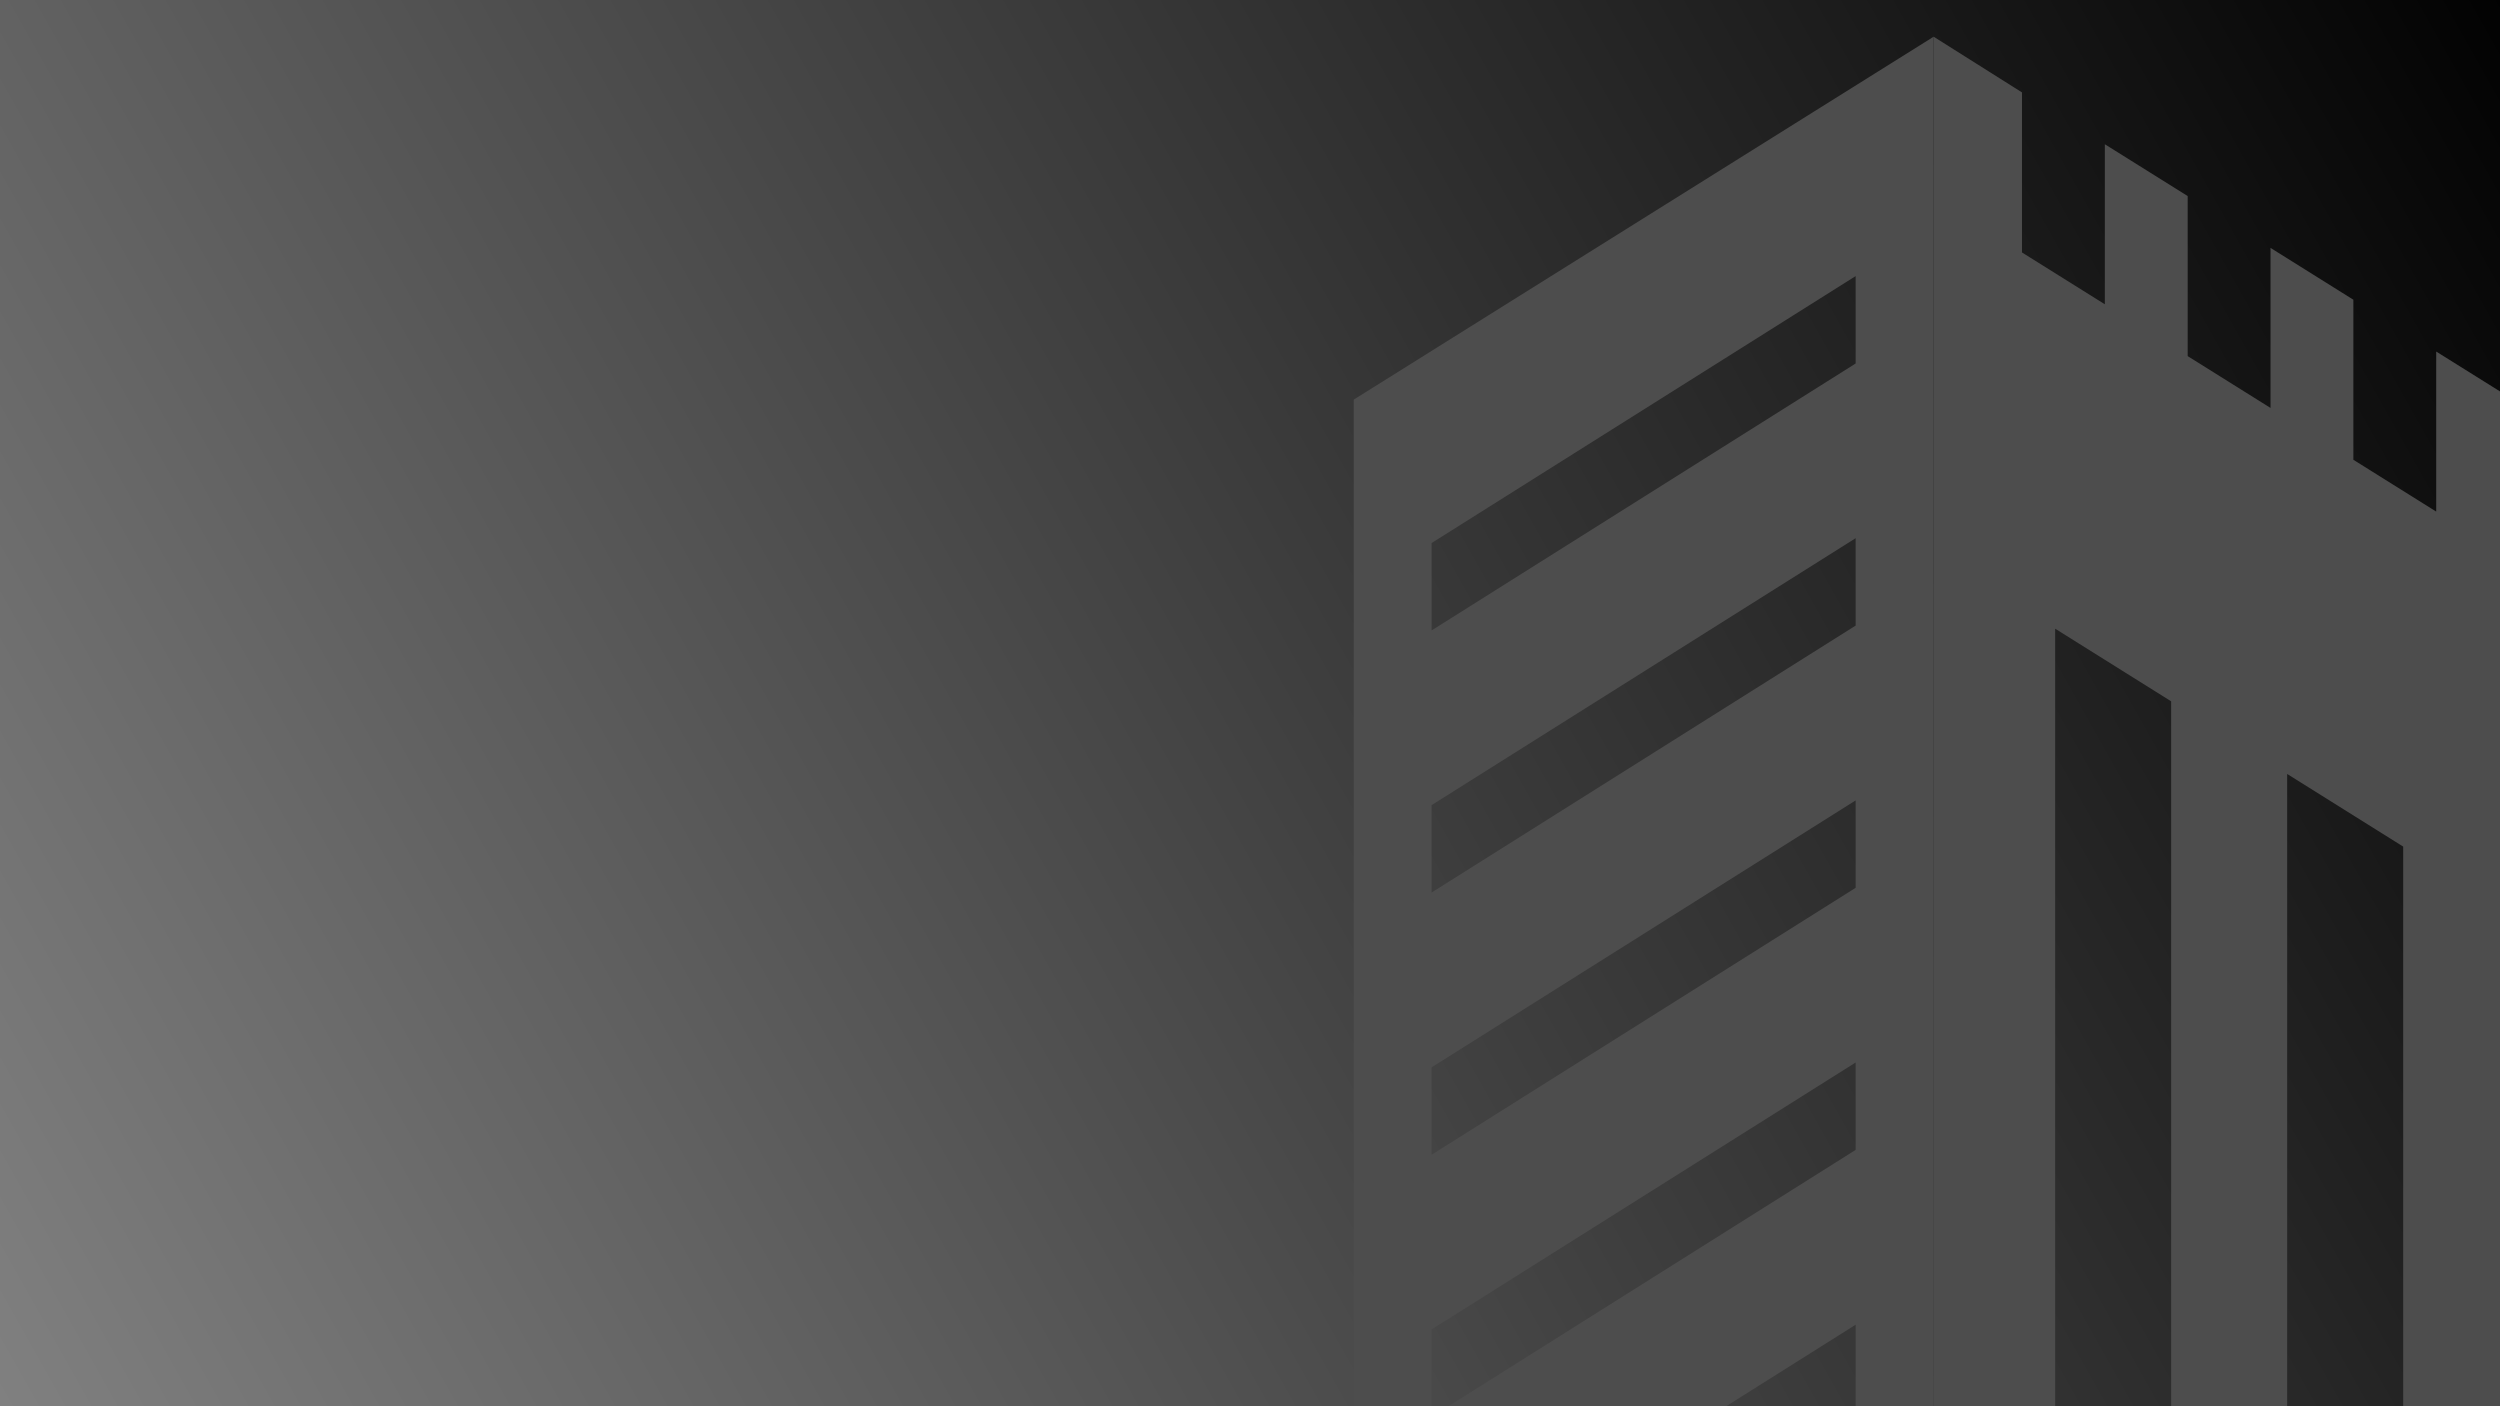 <?xml version="1.0" encoding="UTF-8" standalone="no"?>
<!-- Created with Inkscape (http://www.inkscape.org/) -->

<svg
   xmlns:dc="http://purl.org/dc/elements/1.1/"
   xmlns:cc="http://creativecommons.org/ns#"
   xmlns:rdf="http://www.w3.org/1999/02/22-rdf-syntax-ns#"
   xmlns:svg="http://www.w3.org/2000/svg"
   xmlns="http://www.w3.org/2000/svg"
   xmlns:xlink="http://www.w3.org/1999/xlink"
   xmlns:sodipodi="http://sodipodi.sourceforge.net/DTD/sodipodi-0.dtd"
   xmlns:inkscape="http://www.inkscape.org/namespaces/inkscape"
   width="2560"
   height="1440"
   viewBox="0 0 677.333 381"
   version="1.1"
   id="svg8"
   sodipodi:docname="bg.svg"
   inkscape:version="0.92.1 r15371">
  <defs
     id="defs2">
    <linearGradient
       inkscape:collect="always"
       id="linearGradient4534">
      <stop
         style="stop-color:#000000;stop-opacity:1"
         offset="0"
         id="stop4530" />
      <stop
         style="stop-color:#808080;stop-opacity:1"
         offset="1"
         id="stop4532" />
    </linearGradient>
    <linearGradient
       inkscape:collect="always"
       xlink:href="#linearGradient4534"
       id="linearGradient4538"
       x1="-690.055"
       y1="-90.691"
       x2="0"
       y2="297"
       gradientUnits="userSpaceOnUse" />
  </defs>
  <sodipodi:namedview
     id="base"
     pagecolor="#ffffff"
     bordercolor="#666666"
     borderopacity="1.0"
     inkscape:pageopacity="0.0"
     inkscape:pageshadow="2"
     inkscape:zoom="0.70710678"
     inkscape:cx="587.11165"
     inkscape:cy="260.20707"
     inkscape:document-units="mm"
     inkscape:current-layer="layer1"
     showgrid="false"
     inkscape:window-width="3840"
     inkscape:window-height="2066"
     inkscape:window-x="-11"
     inkscape:window-y="-11"
     inkscape:window-maximized="1"
     units="px" />
  <g
     inkscape:label="Layer 1"
     inkscape:groupmode="layer"
     id="layer1"
     transform="translate(0,84)">
    <rect
       style="opacity:1;fill:url(#linearGradient4538);fill-opacity:1;stroke:none;stroke-width:0.5;stroke-miterlimit:4;stroke-dasharray:none;stroke-opacity:1"
       id="rect4489"
       width="677.333"
       height="381"
       x="-677.333"
       y="-84"
       transform="scale(-1,1)" />
    <g
       id="g4528"
       transform="matrix(1.618,0,0,1.618,-463.73,-58.26)"
       style="fill:#4d4d4d;stroke-width:0.618">
      <g
         transform="matrix(22.483,0,0,22.483,-1840.321,-4591.686)"
         id="g4533"
         style="fill:#4d4d4d;stroke-width:0.027">
        <path
           inkscape:export-ydpi="269.66437"
           inkscape:export-xdpi="269.66437"
           sodipodi:nodetypes="ccccccccccccccccccccccccc"
           inkscape:connector-curvature="0"
           id="path4692"
           d="m 109.003,203.795 v 11.228 l 0.905,0.567 v -7.386 l 0.864,0.541 v 7.386 l 0.864,0.541 v -7.386 l 0.864,0.541 v 7.386 l 0.822,0.515 v -11.228 l -0.576,-0.36 v 1.192 l -0.617,-0.386 v -1.192 l -0.617,-0.386 v 1.192 l -0.617,-0.386 v -1.192 l -0.617,-0.386 v 1.192 l -0.617,-0.386 v -1.192 z"
           style="opacity:1;fill:#4d4d4d;fill-opacity:1;stroke:none;stroke-width:0.007;stroke-miterlimit:4;stroke-dasharray:none;stroke-opacity:1" />
        <path
           inkscape:export-ydpi="269.66437"
           inkscape:export-xdpi="269.66437"
           sodipodi:nodetypes="cccccccccccccccccccccccccccccc"
           inkscape:connector-curvature="0"
           id="path4694"
           d="m 109.003,203.795 -4.319,2.703 v 11.639 l 4.319,-2.703 z m -0.581,1.783 v 0.651 l -3.158,1.988 v -0.651 z m 0,1.952 v 0.651 l -3.158,1.988 v -0.651 z m 0,1.953 v 0.651 l -3.158,1.988 v -0.651 z m 0,1.952 v 0.651 l -3.158,1.988 v -0.651 z m 0,1.953 v 0.651 l -3.158,0.351 v 0.986 z"
           style="opacity:1;fill:#4d4d4d;fill-opacity:1;stroke:none;stroke-width:0.007;stroke-miterlimit:4;stroke-dasharray:none;stroke-opacity:1" />
      </g>
    </g>
    <g
       id="g4517"
       transform="translate(-836.661,96.912)">
      <g
         style="stroke-width:0.044"
         id="g4509"
         transform="matrix(22.483,0,0,22.483,-1887.467,-4639.581)">
        <path
           style="opacity:1;fill:#7da4d6;fill-opacity:1;stroke:none;stroke-width:0.011;stroke-miterlimit:4;stroke-dasharray:none;stroke-opacity:1"
           d="m 109.003,203.795 v 11.228 l 0.905,0.567 v -7.386 l 0.864,0.541 v 7.386 l 0.864,0.541 v -7.386 l 0.864,0.541 v 7.386 l 0.822,0.515 v -11.228 l -0.576,-0.36 v 1.192 l -0.617,-0.386 v -1.192 l -0.617,-0.386 v 1.192 l -0.617,-0.386 v -1.192 l -0.617,-0.386 v 1.192 l -0.617,-0.386 v -1.192 z"
           id="path4505"
           inkscape:connector-curvature="0"
           sodipodi:nodetypes="ccccccccccccccccccccccccc"
           inkscape:export-xdpi="269.66437"
           inkscape:export-ydpi="269.66437" />
        <path
           style="opacity:1;fill:#4556a5;fill-opacity:1;stroke:none;stroke-width:0.011;stroke-miterlimit:4;stroke-dasharray:none;stroke-opacity:1"
           d="m 109.003,203.795 -4.319,2.703 v 11.639 l 4.319,-2.703 z m -0.581,1.783 v 0.651 l -3.158,1.988 v -0.651 z m 0,1.952 v 0.651 l -3.158,1.988 v -0.651 z m 0,1.953 v 0.651 l -3.158,1.988 v -0.651 z m 0,1.952 v 0.651 l -3.158,1.988 v -0.651 z m 0,1.953 v 0.651 l -3.158,0.351 v 0.986 z"
           id="path4507"
           inkscape:connector-curvature="0"
           sodipodi:nodetypes="cccccccccccccccccccccccccccccc"
           inkscape:export-xdpi="269.66437"
           inkscape:export-ydpi="269.66437" />
      </g>
      <g
         style="stroke-width:0.044"
         id="g4515"
         transform="matrix(22.483,0,0,22.483,-1870.981,-4639.581)">
        <path
           inkscape:connector-curvature="0"
           id="path4511"
           d="m 111.439,212.895 c -1.858,-0.149 -3.575,1.001 -4.145,2.776 -0.288,-0.161 -0.607,-0.258 -0.936,-0.286 -1.275,-0.104 -2.393,0.846 -2.496,2.122 -0.014,0.183 -0.006,0.367 0.023,0.548 -0.323,-0.211 -0.693,-0.337 -1.078,-0.369 -1.183,-0.095 -2.246,0.72 -2.463,1.887 0.456,-0.151 0.912,-0.312 1.369,-0.443 0.765,-0.22 1.532,-0.413 2.301,-0.582 0.769,-0.169 1.539,-0.313 2.31,-0.435 0.771,-0.122 1.544,-0.222 2.318,-0.302 0.774,-0.08 1.549,-0.141 2.325,-0.184 0.776,-0.043 1.553,0.129 2.332,0.118 0.591,-0.008 1.183,-0.196 1.775,-0.187 0.019,-0.111 0.034,-0.223 0.044,-0.335 0.179,-2.211 -1.468,-4.149 -3.679,-4.328 z"
           style="opacity:1;fill:#4556a5;fill-opacity:1;stroke:none;stroke-width:0.003;stroke-miterlimit:4;stroke-dasharray:none;stroke-opacity:1"
           inkscape:export-xdpi="269.66437"
           inkscape:export-ydpi="269.66437"
           sodipodi:nodetypes="ccccccccccccccccc" />
        <path
           inkscape:connector-curvature="0"
           id="path4513"
           d="m 106.533,213.931 c 1.523,-0.263 3.026,0.556 3.63,1.978 0.226,-0.154 0.482,-0.259 0.751,-0.306 1.045,-0.182 2.039,0.518 2.221,1.563 0.025,0.15 0.033,0.303 0.022,0.454 0.251,-0.198 0.547,-0.331 0.862,-0.386 0.969,-0.167 1.908,0.425 2.175,1.372 -0.388,-0.09 -0.776,-0.189 -1.163,-0.263 -0.648,-0.124 -1.296,-0.225 -1.943,-0.307 -0.647,-0.081 -1.294,-0.142 -1.939,-0.185 -0.646,-0.043 -1.291,-0.067 -1.936,-0.075 -0.645,-0.008 -1.289,6.1e-4 -1.933,0.024 -0.644,0.023 -1.287,0.061 -1.93,0.111 -0.488,0.038 -0.976,0.09 -1.464,0.142 -0.024,-0.09 -0.045,-0.181 -0.061,-0.273 -0.315,-1.812 0.898,-3.535 2.71,-3.85 z"
           style="opacity:1;fill:#7da4d6;fill-opacity:1;stroke:none;stroke-width:0.003;stroke-miterlimit:4;stroke-dasharray:none;stroke-opacity:1"
           inkscape:export-xdpi="269.66437"
           inkscape:export-ydpi="269.66437"
           sodipodi:nodetypes="ccccccccccccccccc" />
      </g>
    </g>
  </g>
</svg>
